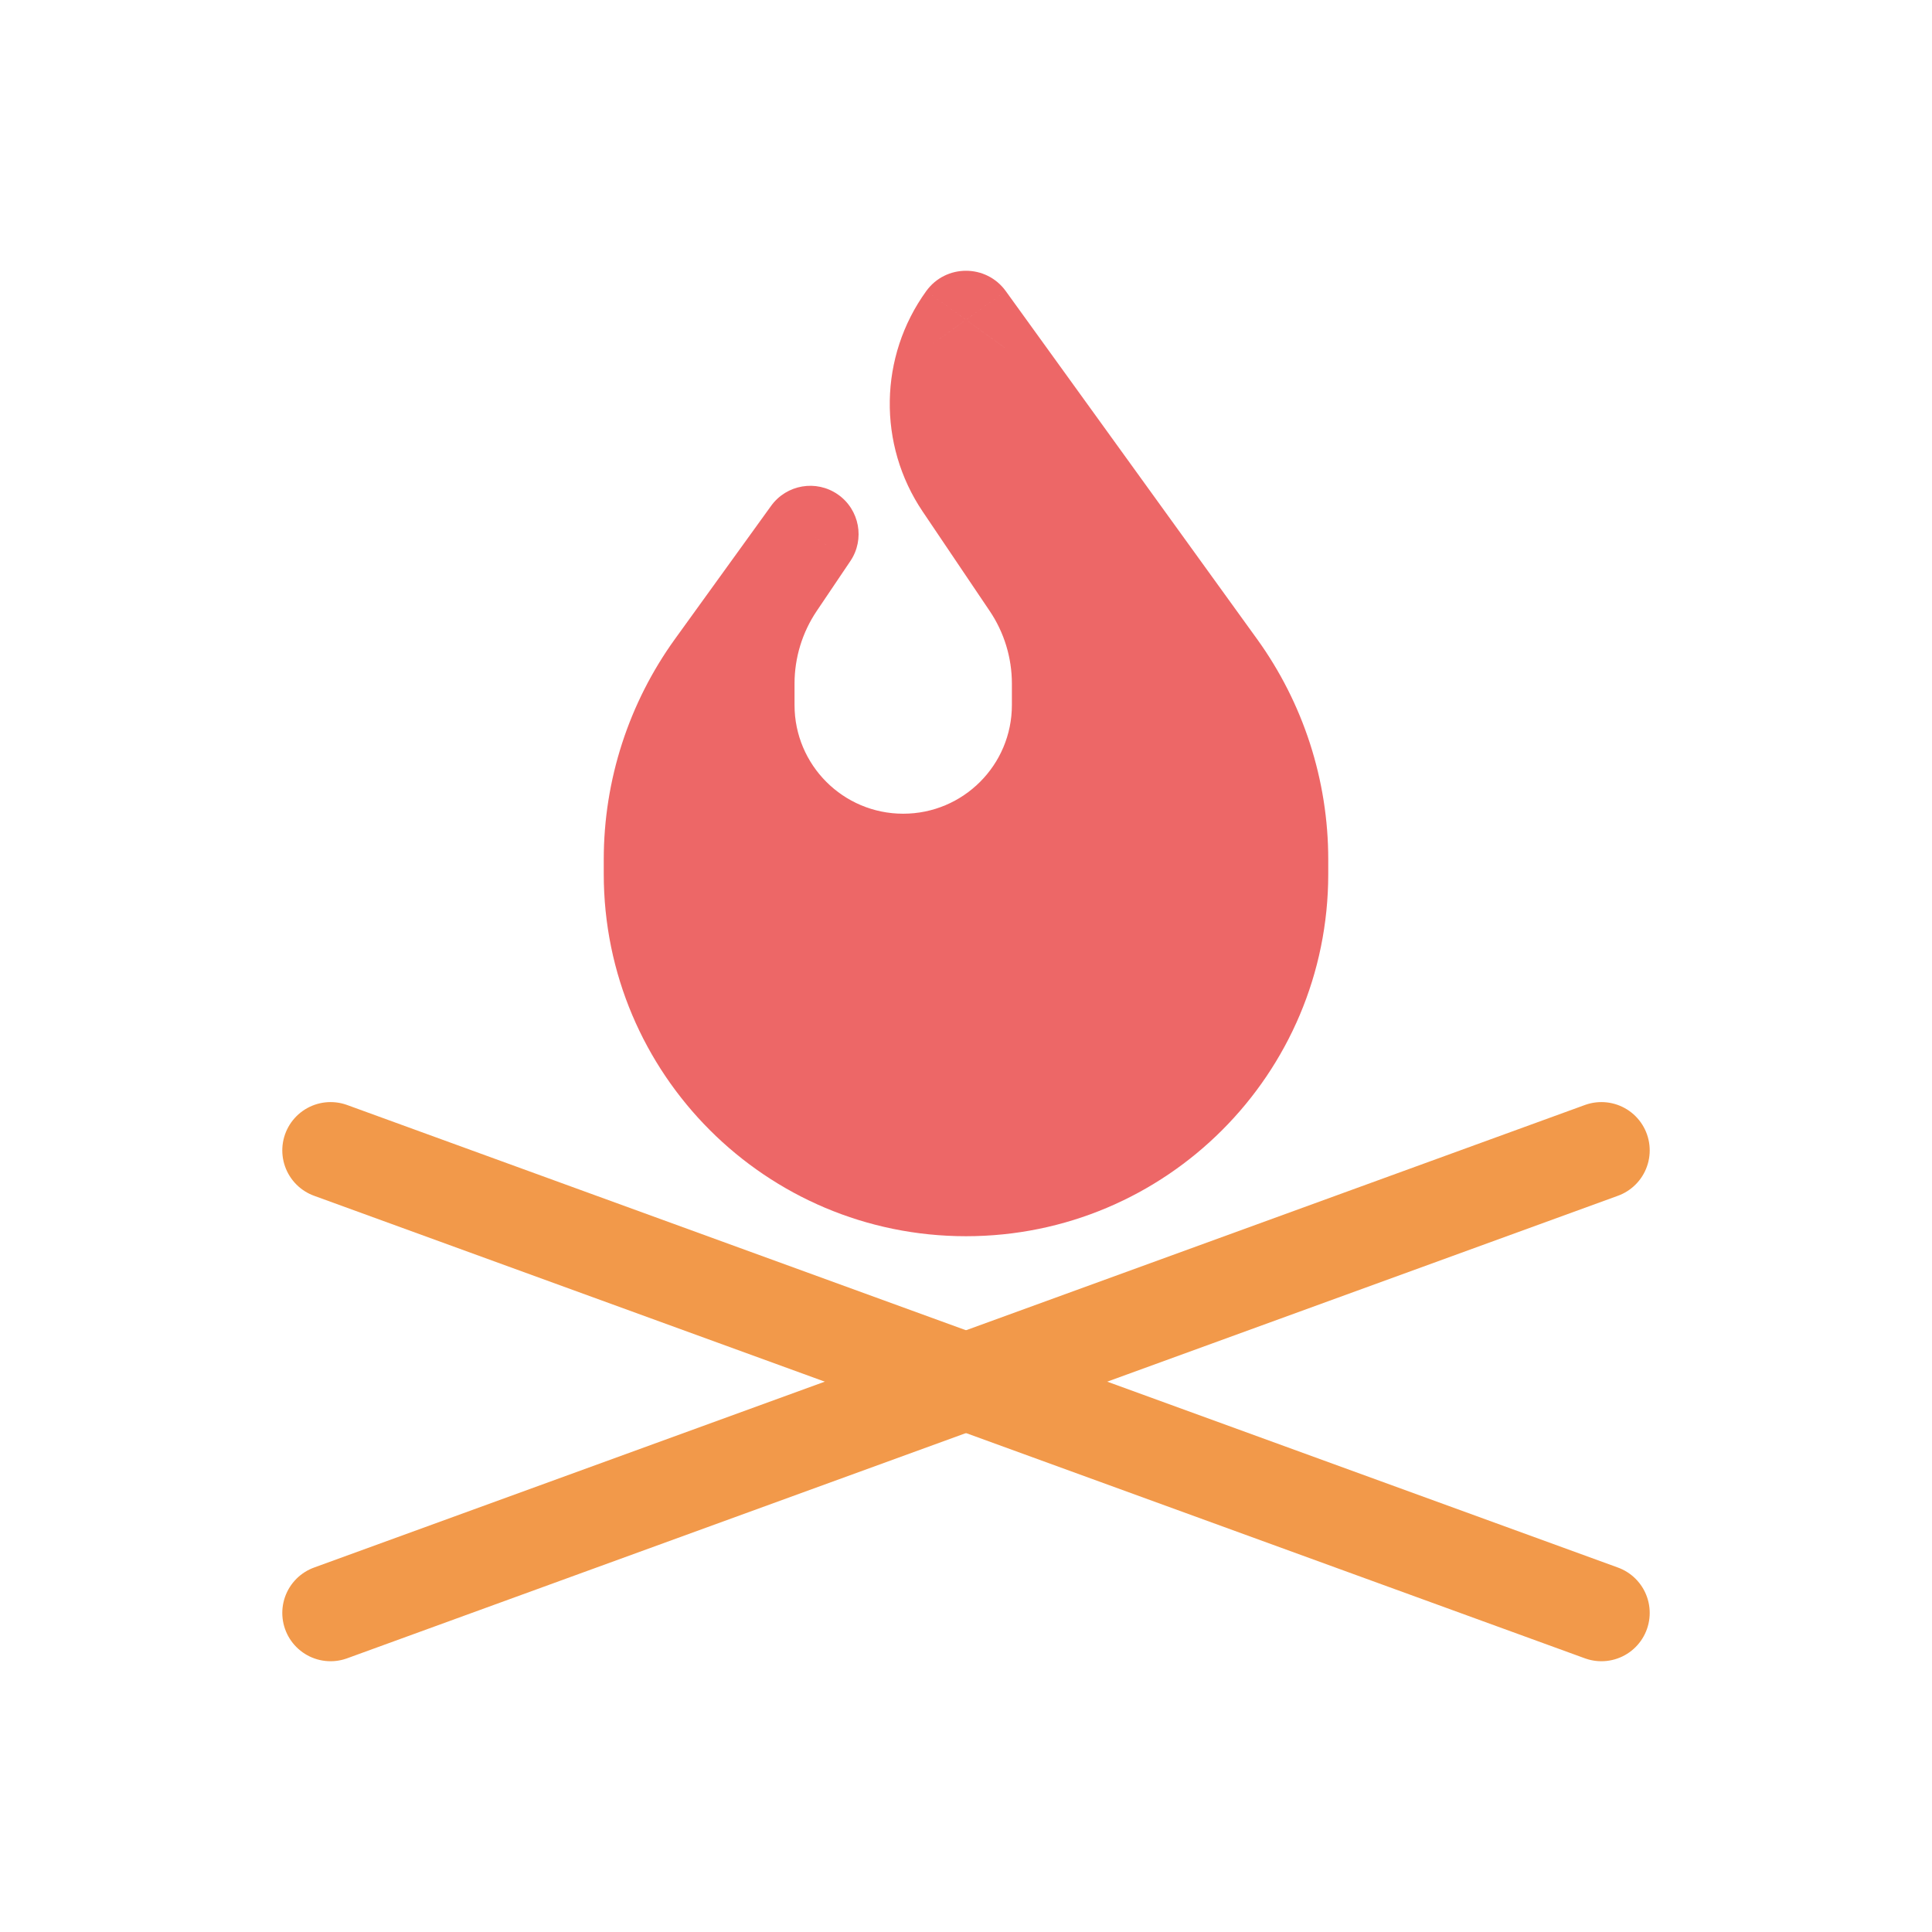 <svg width="80" height="80" viewBox="0 0 80 80" fill="none" xmlns="http://www.w3.org/2000/svg">
  <g opacity="0.9">
    <path fill-rule="evenodd" clip-rule="evenodd" d="M40 49.189C47.18 49.189 53 43.369 53 36.189V35.587C53 32.728 52.099 29.941 50.425 27.623L40.026 13.225C40.013 13.207 39.987 13.207 39.974 13.225C38.508 15.255 38.463 17.986 39.864 20.063L42.639 24.18C43.461 25.4 43.9 26.837 43.9 28.308V29.194C43.9 32.784 40.99 35.694 37.4 35.694C33.81 35.694 30.9 32.784 30.9 29.194V28.308C30.9 26.837 31.339 25.4 32.161 24.18L33.552 22.116L29.575 27.623C27.901 29.941 27 32.728 27 35.587V36.189C27 43.369 32.82 49.189 40 49.189Z" fill="#EB5757" />
    <path d="M50.425 27.623L48.803 28.794L50.425 27.623ZM40.026 13.225L38.404 14.395L38.404 14.396L40.026 13.225ZM42.639 24.18L44.297 23.062V23.062L42.639 24.18ZM32.161 24.18L33.82 25.298L33.82 25.298L32.161 24.18ZM33.552 22.116L35.211 23.234C35.821 22.329 35.592 21.101 34.697 20.476C33.801 19.851 32.57 20.06 31.931 20.945L33.552 22.116ZM29.575 27.623L27.954 26.453H27.954L29.575 27.623ZM51 36.189C51 42.264 46.075 47.189 40 47.189V51.189C48.284 51.189 55 44.473 55 36.189H51ZM51 35.587V36.189H55V35.587H51ZM48.803 28.794C50.231 30.772 51 33.148 51 35.587H55C55 32.307 53.967 29.111 52.046 26.453L48.803 28.794ZM38.404 14.396L48.803 28.794L52.046 26.453L41.647 12.054L38.404 14.396ZM41.596 14.395C40.81 15.483 39.19 15.483 38.404 14.395L41.647 12.054C40.836 10.931 39.164 10.931 38.353 12.054L41.596 14.395ZM38.205 21.181L40.98 25.298L44.297 23.062L41.522 18.945L38.205 21.181ZM40.98 25.298C41.58 26.187 41.9 27.235 41.9 28.308H45.9C45.9 26.439 45.342 24.612 44.297 23.062L40.98 25.298ZM41.9 28.308V29.194H45.9V28.308H41.9ZM41.9 29.194C41.9 31.68 39.885 33.694 37.4 33.694V37.694C42.094 37.694 45.9 33.889 45.9 29.194H41.9ZM37.4 33.694C34.915 33.694 32.9 31.68 32.9 29.194H28.9C28.9 33.889 32.706 37.694 37.4 37.694V33.694ZM32.9 29.194V28.308H28.9V29.194H32.9ZM32.9 28.308C32.9 27.235 33.22 26.187 33.82 25.298L30.503 23.062C29.458 24.612 28.9 26.439 28.9 28.308H32.9ZM33.82 25.298L35.211 23.234L31.894 20.999L30.503 23.062L33.82 25.298ZM31.197 28.794L35.174 23.287L31.931 20.945L27.954 26.453L31.197 28.794ZM29 35.587C29 33.148 29.769 30.772 31.197 28.794L27.954 26.453C26.034 29.111 25 32.307 25 35.587H29ZM29 36.189V35.587H25V36.189H29ZM40 47.189C33.925 47.189 29 42.264 29 36.189H25C25 44.473 31.716 51.189 40 51.189V47.189ZM38.353 12.054C36.395 14.764 36.336 18.409 38.205 21.181L41.522 18.945C40.59 17.563 40.62 15.747 41.596 14.396L38.353 12.054Z" fill="#EB5757" />
  </g>
  <path d="M13.689 66.788L66.311 47.635" stroke="#F2994A" stroke-width="4" stroke-linecap="round" stroke-linejoin="round" />
  <path d="M13.689 47.635L66.311 66.788" stroke="#F2994A" stroke-width="4" stroke-linecap="round" stroke-linejoin="round" />
</svg>